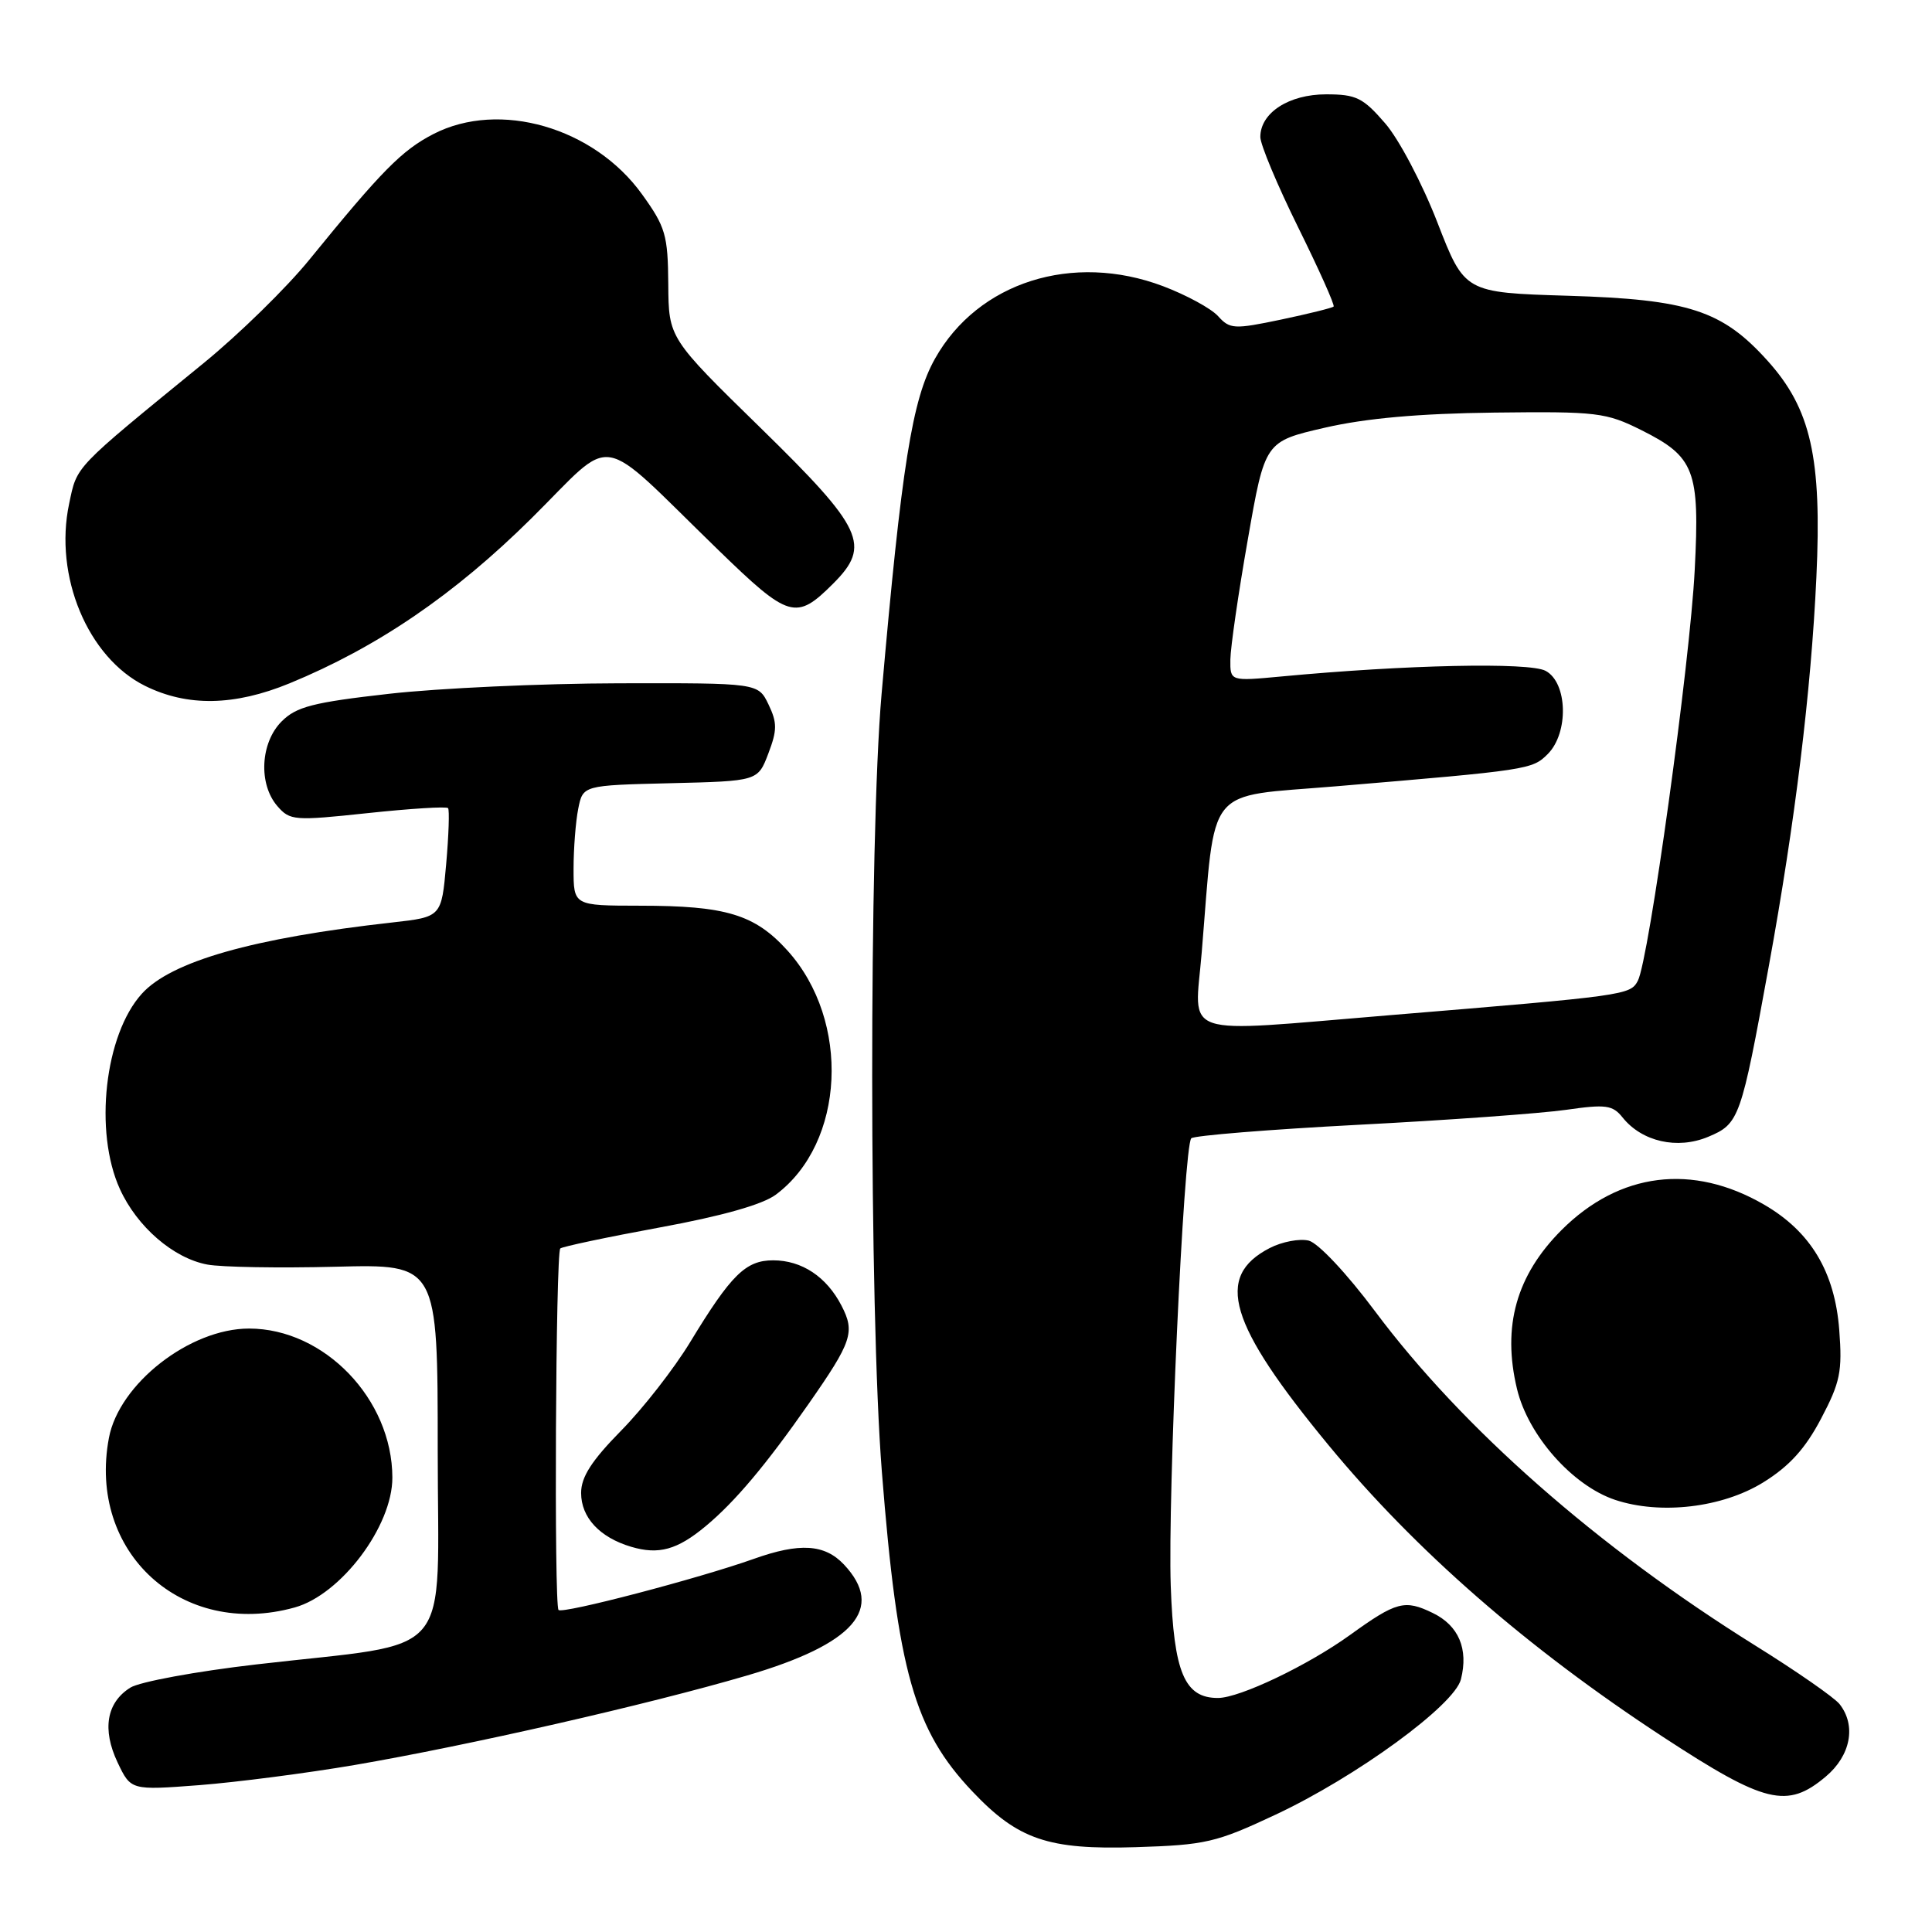 <?xml version="1.0" encoding="UTF-8" standalone="no"?>
<!DOCTYPE svg PUBLIC "-//W3C//DTD SVG 1.1//EN" "http://www.w3.org/Graphics/SVG/1.1/DTD/svg11.dtd" >
<svg xmlns="http://www.w3.org/2000/svg" xmlns:xlink="http://www.w3.org/1999/xlink" version="1.1" viewBox="0 0 256 256">
 <g >
 <path fill="currentColor"
d=" M 168.98 240.47 C 179.71 235.45 192.72 225.95 193.58 222.52 C 194.60 218.49 193.28 215.39 189.85 213.73 C 186.13 211.92 185.03 212.21 178.89 216.64 C 173.32 220.66 164.28 224.98 161.40 224.99 C 156.96 225.01 155.53 221.62 155.13 210.15 C 154.72 198.24 156.84 151.87 157.85 150.83 C 158.21 150.47 168.18 149.66 180.00 149.04 C 191.82 148.43 204.20 147.53 207.50 147.06 C 212.78 146.30 213.68 146.42 215.00 148.07 C 217.57 151.28 222.25 152.34 226.33 150.64 C 230.46 148.91 230.68 148.31 234.38 128.00 C 237.86 108.91 239.98 91.58 240.68 76.50 C 241.42 60.66 239.96 54.18 234.21 47.80 C 228.20 41.12 223.73 39.67 207.78 39.19 C 194.07 38.77 194.07 38.77 190.46 29.47 C 188.48 24.36 185.37 18.44 183.54 16.34 C 180.61 12.95 179.71 12.50 175.72 12.50 C 170.78 12.50 167.00 14.95 167.00 18.15 C 167.00 19.16 169.26 24.55 172.02 30.14 C 174.78 35.72 176.89 40.44 176.71 40.62 C 176.53 40.80 173.39 41.58 169.73 42.35 C 163.52 43.65 162.96 43.62 161.40 41.89 C 160.48 40.87 157.20 39.09 154.11 37.92 C 142.14 33.40 129.59 37.38 123.90 47.51 C 120.86 52.90 119.47 61.68 116.81 92.00 C 115.14 111.12 115.16 173.67 116.85 195.00 C 118.94 221.48 121.14 229.25 128.84 237.37 C 134.89 243.76 138.88 245.12 150.50 244.76 C 159.74 244.47 161.14 244.15 168.98 240.47 Z  M 241.92 235.41 C 245.23 232.63 245.99 228.64 243.75 225.80 C 243.06 224.93 238.03 221.43 232.56 218.03 C 211.69 205.01 193.80 189.28 182.20 173.75 C 178.47 168.75 174.67 164.71 173.42 164.39 C 172.21 164.09 169.87 164.53 168.23 165.38 C 160.92 169.16 162.79 175.42 176.03 191.48 C 187.57 205.47 202.39 218.40 220.42 230.19 C 233.89 239.00 236.81 239.71 241.92 235.41 Z  M 47.00 233.87 C 62.09 231.28 85.88 225.86 99.00 222.01 C 113.21 217.84 117.30 213.14 111.83 207.31 C 109.27 204.60 105.97 204.39 99.88 206.56 C 92.54 209.17 74.55 213.88 74.01 213.33 C 73.40 212.71 73.63 166.04 74.24 165.43 C 74.48 165.19 80.39 163.94 87.39 162.65 C 95.64 161.14 101.05 159.61 102.80 158.30 C 111.98 151.46 112.75 135.27 104.35 125.96 C 100.02 121.17 96.22 120.01 84.75 120.01 C 76.00 120.00 76.00 120.00 76.00 115.12 C 76.00 112.44 76.28 108.86 76.62 107.16 C 77.24 104.06 77.24 104.06 88.83 103.78 C 100.42 103.50 100.42 103.50 101.81 99.84 C 102.99 96.74 102.99 95.76 101.83 93.34 C 100.46 90.50 100.46 90.50 81.98 90.54 C 71.82 90.56 58.13 91.19 51.57 91.93 C 41.47 93.07 39.27 93.64 37.32 95.59 C 34.50 98.41 34.22 103.88 36.75 106.81 C 38.42 108.74 38.98 108.78 48.74 107.74 C 54.38 107.14 59.16 106.84 59.37 107.08 C 59.57 107.31 59.46 110.65 59.12 114.50 C 58.50 121.50 58.50 121.50 52.00 122.23 C 33.53 124.29 22.67 127.38 18.79 131.68 C 13.87 137.11 12.43 149.95 15.88 157.54 C 18.15 162.55 22.97 166.72 27.47 167.56 C 29.34 167.91 36.98 168.04 44.44 167.85 C 58.00 167.50 58.00 167.50 58.00 192.17 C 58.00 220.55 60.62 217.45 34.00 220.54 C 26.02 221.46 18.49 222.85 17.27 223.62 C 14.11 225.60 13.51 229.16 15.58 233.53 C 17.34 237.23 17.34 237.23 26.42 236.54 C 31.41 236.15 40.67 234.95 47.00 233.87 Z  M 39.04 213.00 C 45.18 211.30 52.01 202.22 51.99 195.78 C 51.97 185.39 42.97 176.04 33.00 176.04 C 25.15 176.04 15.77 183.36 14.43 190.54 C 11.58 205.71 24.11 217.15 39.04 213.00 Z  M 93.50 202.23 C 97.39 199.00 101.53 194.07 107.16 186.00 C 112.90 177.77 113.32 176.51 111.50 173.00 C 109.52 169.17 106.24 167.00 102.45 167.00 C 98.81 167.00 96.88 168.90 91.45 177.84 C 89.33 181.33 85.22 186.61 82.30 189.57 C 78.39 193.55 77.00 195.71 77.00 197.82 C 77.00 201.08 79.46 203.72 83.64 204.96 C 87.28 206.04 89.74 205.36 93.50 202.23 Z  M 233.63 196.43 C 237.10 194.28 239.20 191.97 241.30 187.98 C 243.84 183.16 244.13 181.74 243.71 176.22 C 243.12 168.53 239.92 163.20 233.77 159.63 C 224.27 154.11 214.58 155.33 206.91 162.99 C 200.92 168.99 199.02 175.75 201.01 184.04 C 202.49 190.21 208.36 196.85 214.01 198.74 C 220.02 200.74 228.21 199.78 233.63 196.43 Z  M 38.38 90.54 C 49.99 85.76 60.20 78.80 70.40 68.70 C 81.74 57.47 78.80 56.98 95.13 72.83 C 104.55 81.98 105.47 82.26 110.40 77.33 C 115.46 72.27 114.41 70.03 100.80 56.72 C 88.60 44.80 88.60 44.80 88.55 37.65 C 88.50 31.14 88.19 30.07 85.07 25.74 C 78.69 16.87 66.16 13.26 57.43 17.76 C 53.26 19.91 50.60 22.60 41.00 34.40 C 37.98 38.12 31.68 44.28 27.00 48.10 C 9.61 62.30 10.24 61.65 9.16 66.75 C 7.13 76.33 11.63 87.12 19.22 90.88 C 24.83 93.66 31.06 93.55 38.38 90.54 Z  M 159.23 126.25 C 161.11 103.63 159.47 105.67 177.00 104.19 C 202.56 102.04 203.03 101.97 205.08 99.92 C 207.89 97.11 207.72 90.45 204.80 88.89 C 202.63 87.73 186.28 88.08 169.75 89.64 C 163.00 90.27 163.00 90.27 163.03 87.39 C 163.05 85.80 164.08 78.65 165.34 71.50 C 167.61 58.50 167.61 58.50 175.56 56.67 C 180.99 55.42 188.08 54.79 198.00 54.67 C 211.65 54.51 212.79 54.65 217.50 57.00 C 224.55 60.53 225.24 62.31 224.56 75.50 C 223.94 87.80 218.48 127.24 217.02 129.96 C 216.01 131.86 215.47 131.93 184.00 134.53 C 155.84 136.85 158.29 137.67 159.23 126.25 Z "/>
</g>
</svg>